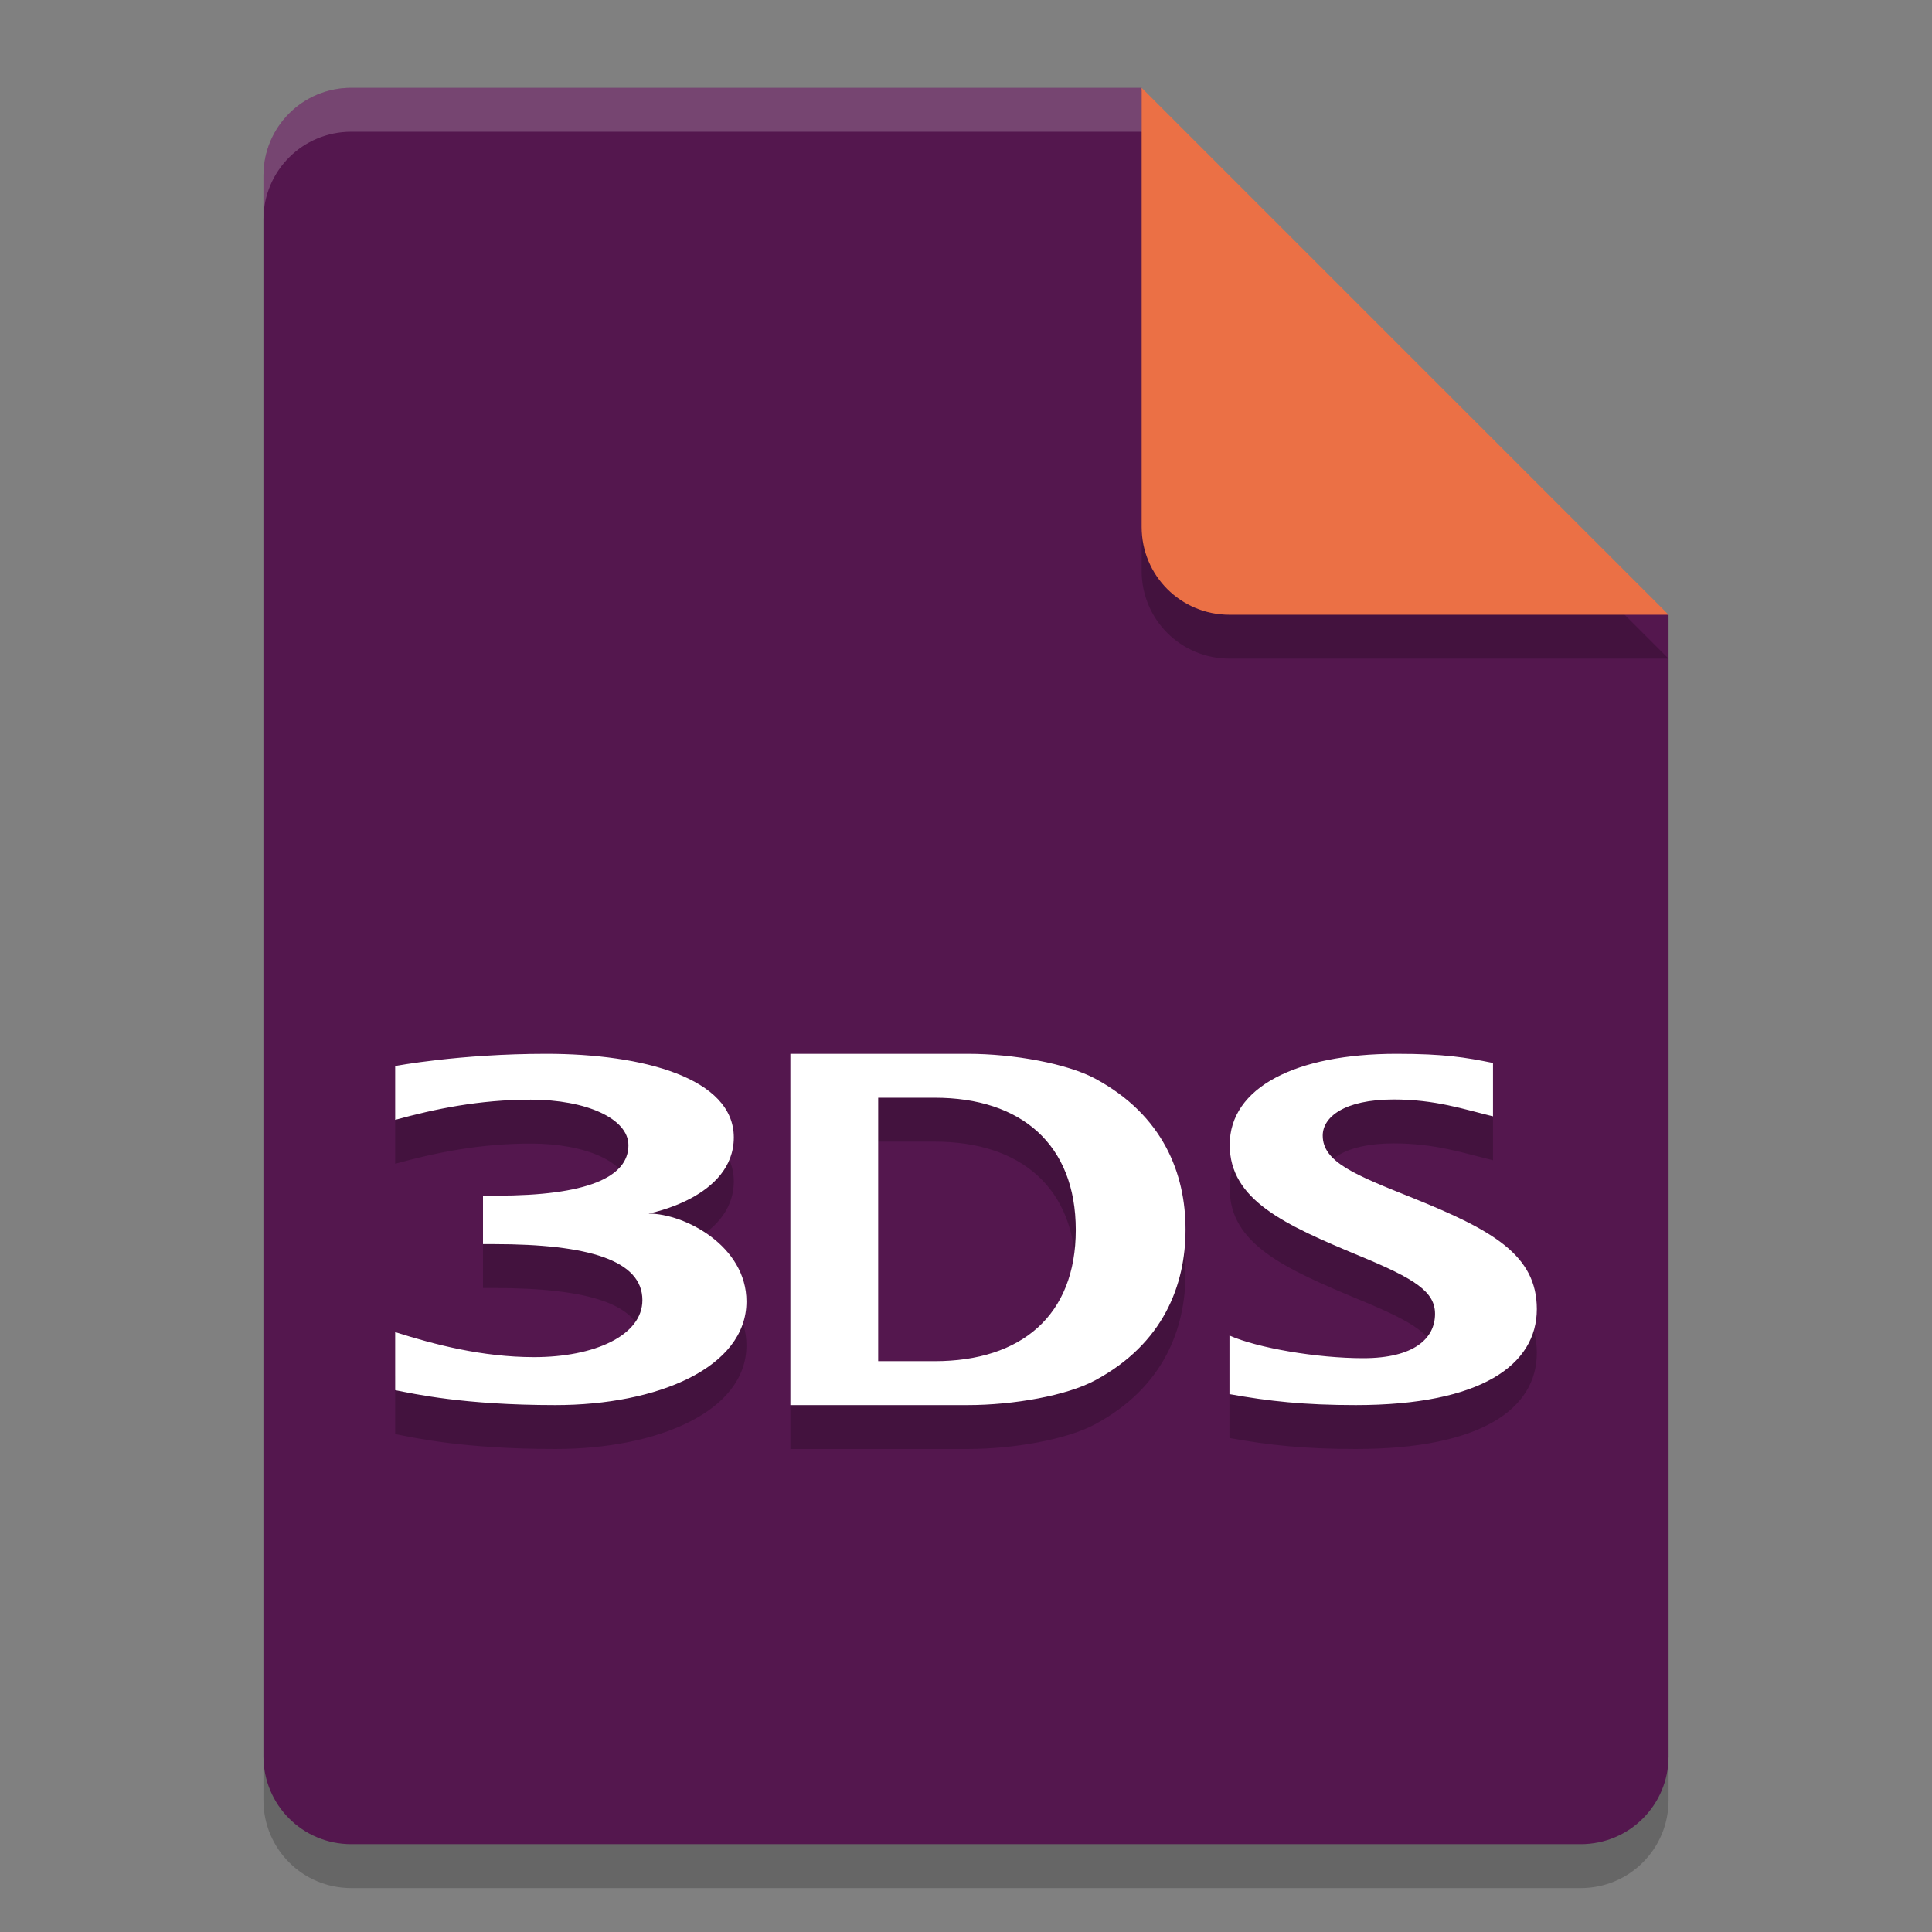 <svg xmlns="http://www.w3.org/2000/svg" width="22" height="22" version="1.1">
 <rect width="100%" height="100%" fill="#808080" stroke="none"/>
 <path style="opacity:0.2" d="m 4,1.5 c -0.554,0 -1,0.446 -1,1 v 18 c 0,0.554 0.446,1 1,1 h 14 c 0.554,0 1,-0.446 1,-1 v -13 l -6,-6 z"/>
 <path style="fill:#54174e" d="M 4,1 C 3.446,1 3,1.446 3,2 v 18 c 0,0.554 0.446,1 1,1 h 14 c 0.554,0 1,-0.446 1,-1 V 7 L 14,6 13,1 Z"/>
 <path style="opacity:0.2" d="m 19,7.5 -6,-6 v 5 c 0,0.554 0.446,1 1,1 z"/>
 <path style="fill:#eb7045" d="M 19,7 13,1 v 5 c 0,0.554 0.446,1 1,1 z"/>
 <path style="opacity:0.2;fill:#ffffff" d="M 4,1 C 3.446,1 3,1.446 3,2 v 0.5 c 0,-0.554 0.446,-1 1,-1 h 9 V 1 Z"/>
 <path style="opacity:0.2" d="M 6.221,12.5 C 5.228,12.5 4.5,12.639 4.5,12.639 v 0.613 c 0.451,-0.124 0.956,-0.23 1.544,-0.23 0.631,0 1.112,0.215 1.112,0.519 0,0.366 -0.476,0.574 -1.5,0.574 H 5.5 v 0.552 h 0.123 c 1.079,0 1.692,0.185 1.692,0.638 0,0.404 -0.549,0.649 -1.232,0.649 -0.596,0 -1.141,-0.145 -1.583,-0.285 v 0.661 C 4.712,16.371 5.276,16.5 6.325,16.5 7.488,16.5 8.5,16.073 8.5,15.32 c 0,-0.631 -0.701,-1.001 -1.116,-1.001 0,0 0.972,-0.178 0.972,-0.868 C 8.355,12.776 7.321,12.5 6.221,12.5 Z M 9,12.5 v 4 h 2.018 c 0.528,0 1.132,-0.109 1.451,-0.281 C 13.248,15.801 13.5,15.133 13.5,14.5 13.5,13.867 13.247,13.2 12.47,12.782 12.15,12.611 11.546,12.5 11.018,12.5 Z m 6.902,0 c -1.147,0 -1.899,0.383 -1.899,1.036 0,0.63 0.625,0.91 1.478,1.265 0.638,0.263 0.86,0.41 0.86,0.661 0,0.28 -0.24,0.504 -0.817,0.504 C 14.996,15.966 14.32,15.85 14,15.708 V 16.375 c 0.449,0.081 0.853,0.125 1.439,0.125 1.427,0 2.061,-0.458 2.061,-1.093 0,-0.617 -0.506,-0.9 -1.414,-1.266 -0.653,-0.262 -1.024,-0.407 -1.024,-0.71 0,-0.209 0.242,-0.411 0.809,-0.411 0.472,0 0.793,0.11 1.13,0.192 V 12.604 C 16.684,12.54 16.447,12.5 15.902,12.5 Z M 10,13 h 0.643 C 11.629,13 12.25,13.532 12.25,14.506 12.25,15.48 11.629,16 10.643,16 H 10 Z"/>
 <path style="fill:#ffffff" d="M 6.221,12 C 5.228,12 4.5,12.139 4.5,12.139 v 0.613 c 0.451,-0.124 0.956,-0.23 1.544,-0.23 0.631,0 1.112,0.215 1.112,0.519 0,0.366 -0.476,0.574 -1.5,0.574 H 5.5 v 0.552 h 0.123 c 1.079,0 1.692,0.185 1.692,0.638 0,0.404 -0.549,0.649 -1.232,0.649 -0.596,0 -1.141,-0.145 -1.583,-0.285 v 0.661 C 4.712,15.871 5.276,16 6.325,16 7.488,16 8.5,15.573 8.5,14.82 c 0,-0.631 -0.701,-1.001 -1.116,-1.001 0,0 0.972,-0.178 0.972,-0.868 C 8.355,12.276 7.321,12 6.221,12 Z M 9,12 v 4 h 2.018 C 11.546,16 12.149,15.891 12.469,15.719 13.248,15.301 13.5,14.633 13.5,14 13.5,13.367 13.247,12.7 12.47,12.282 12.15,12.111 11.546,12 11.018,12 Z m 6.902,0 c -1.147,0 -1.899,0.383 -1.899,1.036 0,0.63 0.625,0.91 1.478,1.265 0.638,0.263 0.86,0.41 0.86,0.661 0,0.28 -0.24,0.504 -0.817,0.504 C 14.996,15.466 14.32,15.35 14,15.208 V 15.875 C 14.449,15.956 14.853,16 15.439,16 16.867,16 17.5,15.542 17.5,14.907 c 0,-0.617 -0.506,-0.9 -1.414,-1.266 -0.653,-0.262 -1.024,-0.407 -1.024,-0.71 0,-0.209 0.242,-0.411 0.809,-0.411 0.472,0 0.793,0.11 1.13,0.192 V 12.104 C 16.684,12.04 16.447,12 15.902,12 Z M 10,12.5 h 0.643 C 11.629,12.5 12.25,13.032 12.25,14.006 12.25,14.98 11.629,15.5 10.643,15.5 H 10 Z"/>
</svg>
